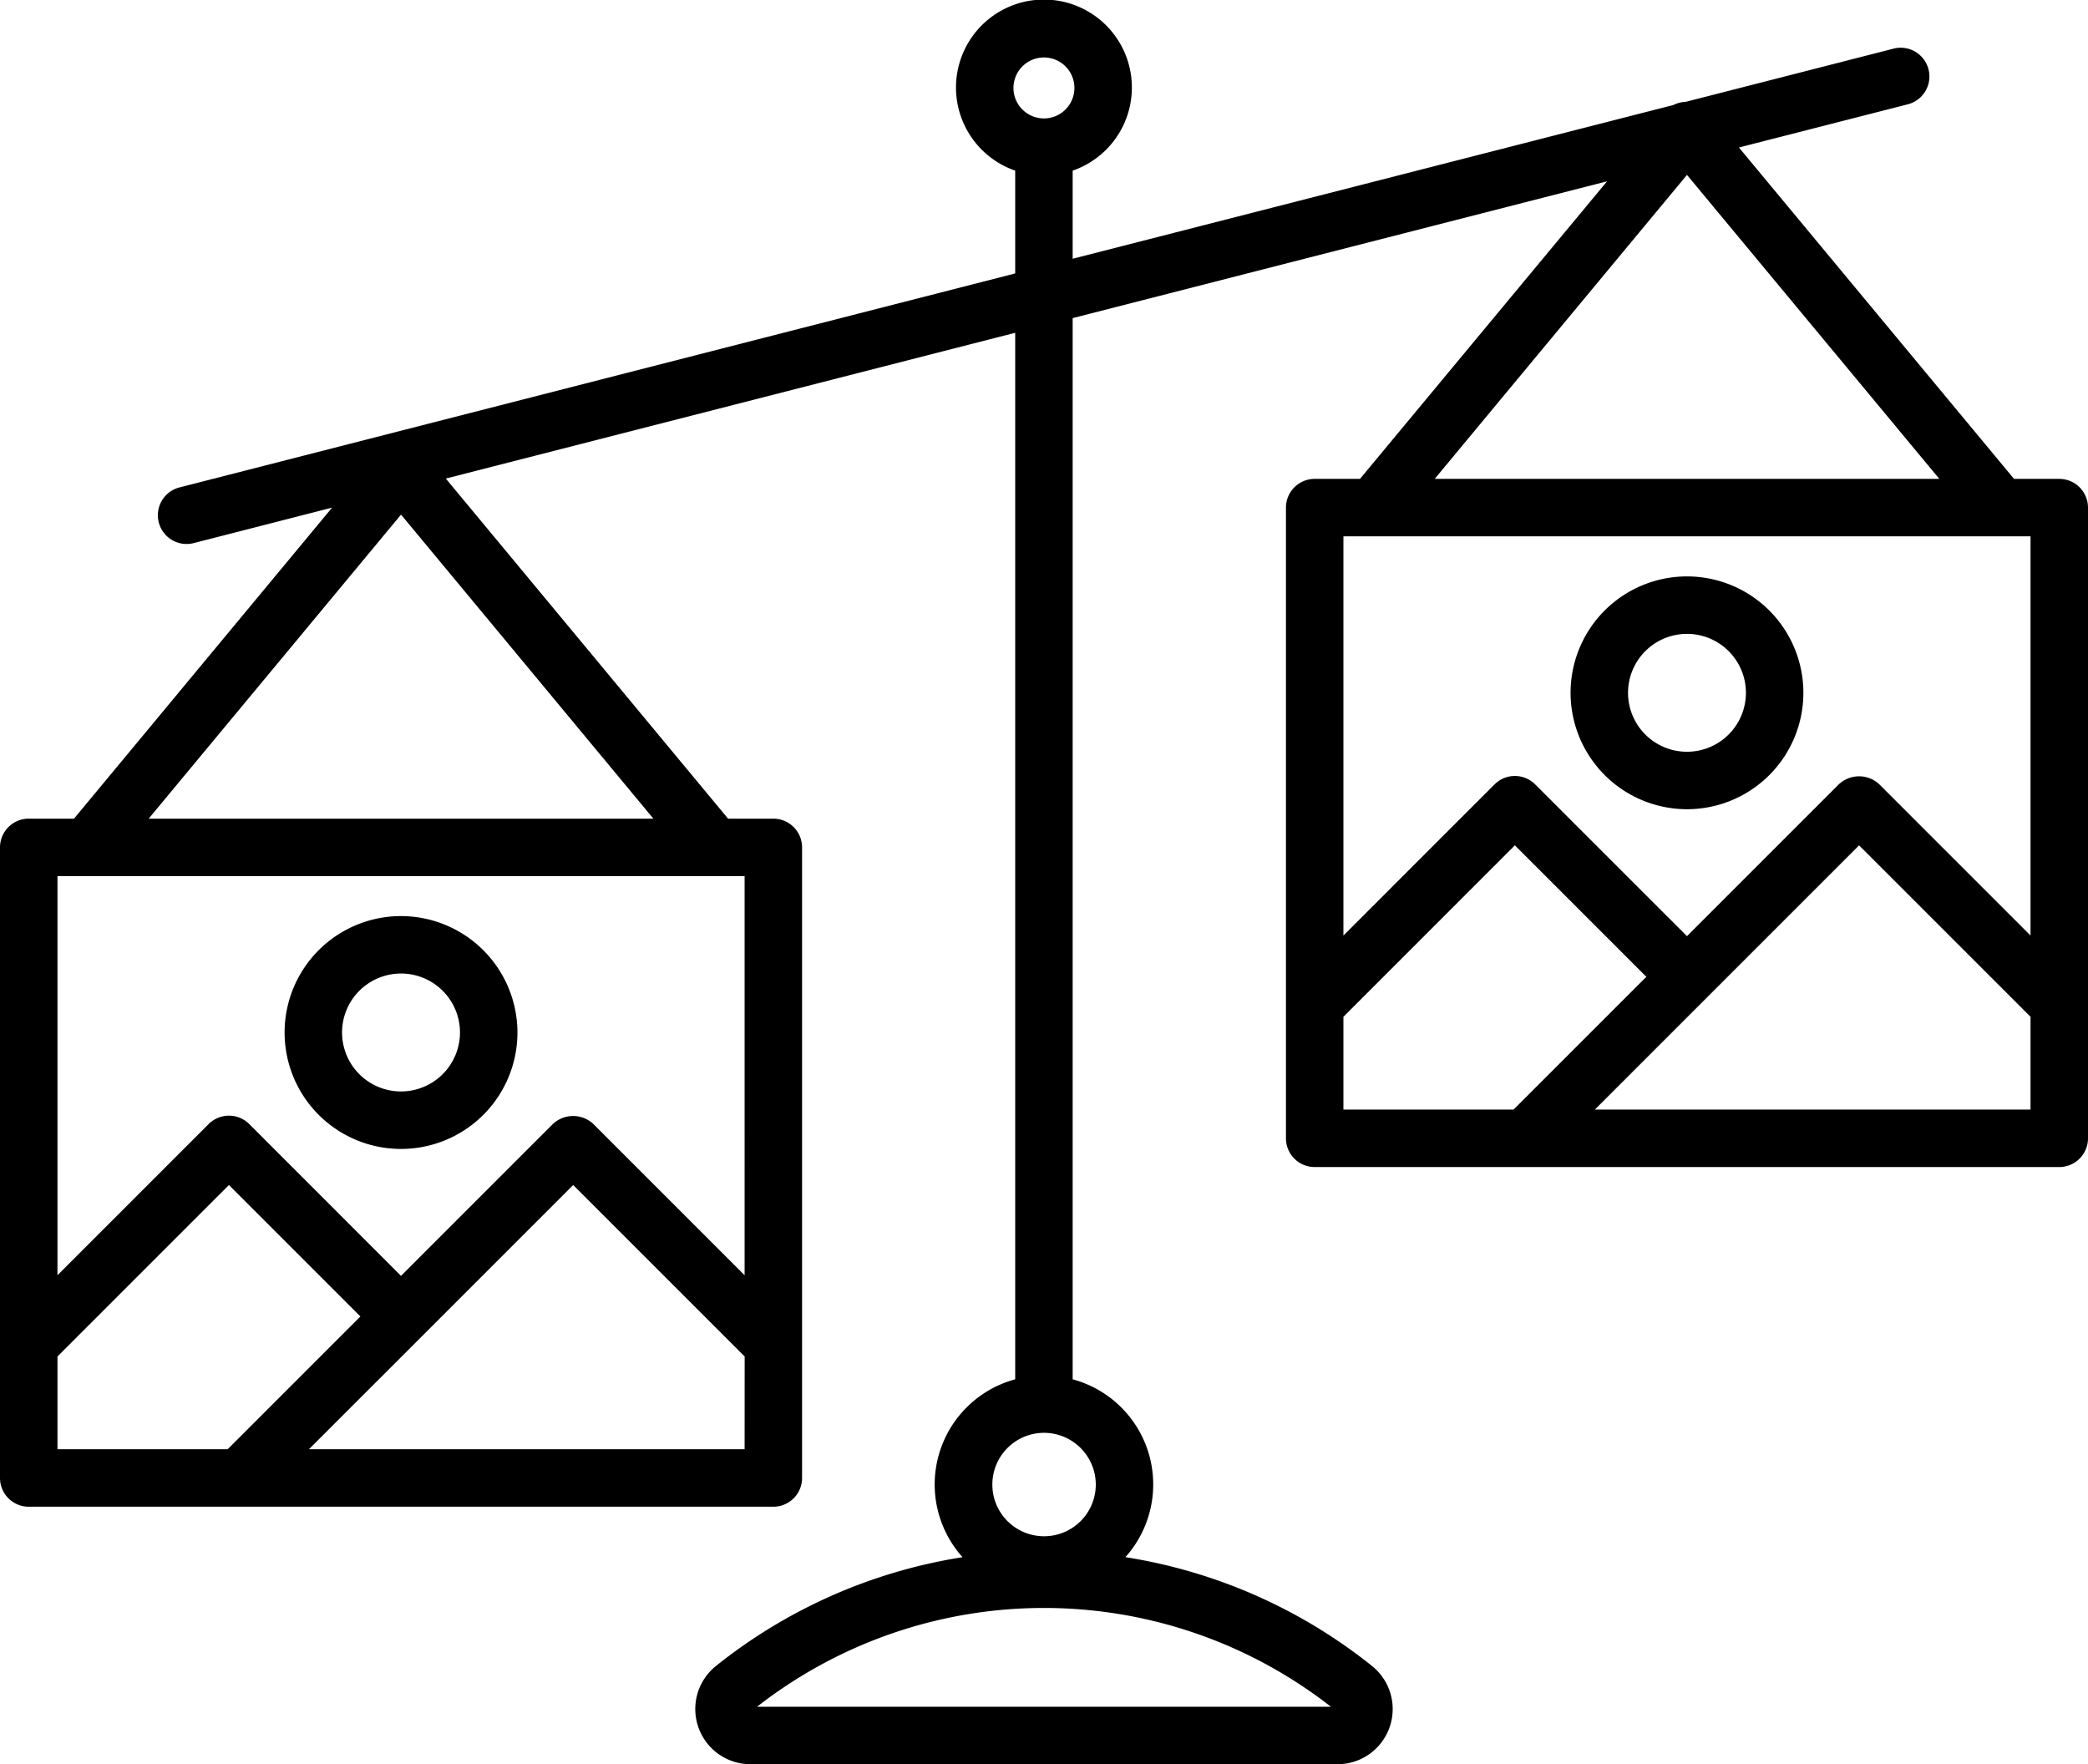 <svg id="Layer_1" data-name="Layer 1" xmlns="http://www.w3.org/2000/svg" viewBox="0 0 109.007 92.102"><path d="M107.507,25h-2.362L90.784,7.7,99.619,5.44a1.5,1.5,0,0,0-.744-2.906L88.007,5.316a1.578,1.578,0,0,0-.643.165L56,13.508v-4.6a4.591,4.591,0,1,0-3,0v5.367L9.389,25.441a1.5,1.5,0,1,0,.744,2.906L17.338,26.5,3.863,42.738H1.5a1.5,1.5,0,0,0-1.5,1.5v32.92a1.5,1.5,0,0,0,1.5,1.5H40.373a1.5,1.5,0,0,0,1.5-1.5V44.238a1.5,1.5,0,0,0-1.5-1.5H38.01L23.274,24.983,53,17.373V72.007a5.686,5.686,0,0,0-2.75,9.286,27.4,27.4,0,0,0-12.867,5.675A2.88,2.88,0,0,0,39.175,92.1H69.833a2.88,2.88,0,0,0,1.787-5.134,27.4,27.4,0,0,0-12.867-5.675A5.685,5.685,0,0,0,56,72.007v-55.4L83.9,9.465,71,25H68.635a1.5,1.5,0,0,0-1.5,1.5V59.425a1.5,1.5,0,0,0,1.5,1.5h38.872a1.5,1.5,0,0,0,1.5-1.5V26.5A1.5,1.5,0,0,0,107.507,25ZM54.5,3a1.591,1.591,0,1,1-1.591,1.591A1.593,1.593,0,0,1,54.5,3ZM3,70.816l8.952-8.952,6.863,6.863-6.93,6.931H3Zm35.873,4.842H16.127L22,69.788l7.924-7.924,8.952,8.952Zm0-9.085-7.892-7.891a1.545,1.545,0,0,0-2.121,0l-7.924,7.924-7.923-7.924a1.5,1.5,0,0,0-2.121,0L3,66.573V45.738H38.873ZM7.762,42.738,20.937,26.865,34.111,42.738ZM39.524,89.1a24.332,24.332,0,0,1,29.958,0ZM57.207,77.5a2.7,2.7,0,1,1-2.7-2.7A2.706,2.706,0,0,1,57.207,77.5ZM88.071,9.131,101.246,25H74.9ZM106.007,28V48.84l-7.891-7.891a1.543,1.543,0,0,0-2.121,0l-7.924,7.923-7.925-7.923a1.5,1.5,0,0,0-2.121,0l-7.89,7.891V28ZM70.135,53.082l8.951-8.952,6.864,6.864-6.641,6.64-.29.291H70.135Zm35.872,4.843H83.261l5.871-5.871,7.924-7.923,8.951,8.951Z"/><path d="M88.071,42.245a6.077,6.077,0,1,0-6.077-6.077A6.083,6.083,0,0,0,88.071,42.245Zm0-9.154a3.077,3.077,0,1,1-3.077,3.077A3.079,3.079,0,0,1,88.071,33.091Z"/><path d="M20.937,47.824A6.078,6.078,0,1,0,27.014,53.9,6.085,6.085,0,0,0,20.937,47.824Zm0,9.155A3.078,3.078,0,1,1,24.014,53.9,3.082,3.082,0,0,1,20.937,56.979Z"/></svg>